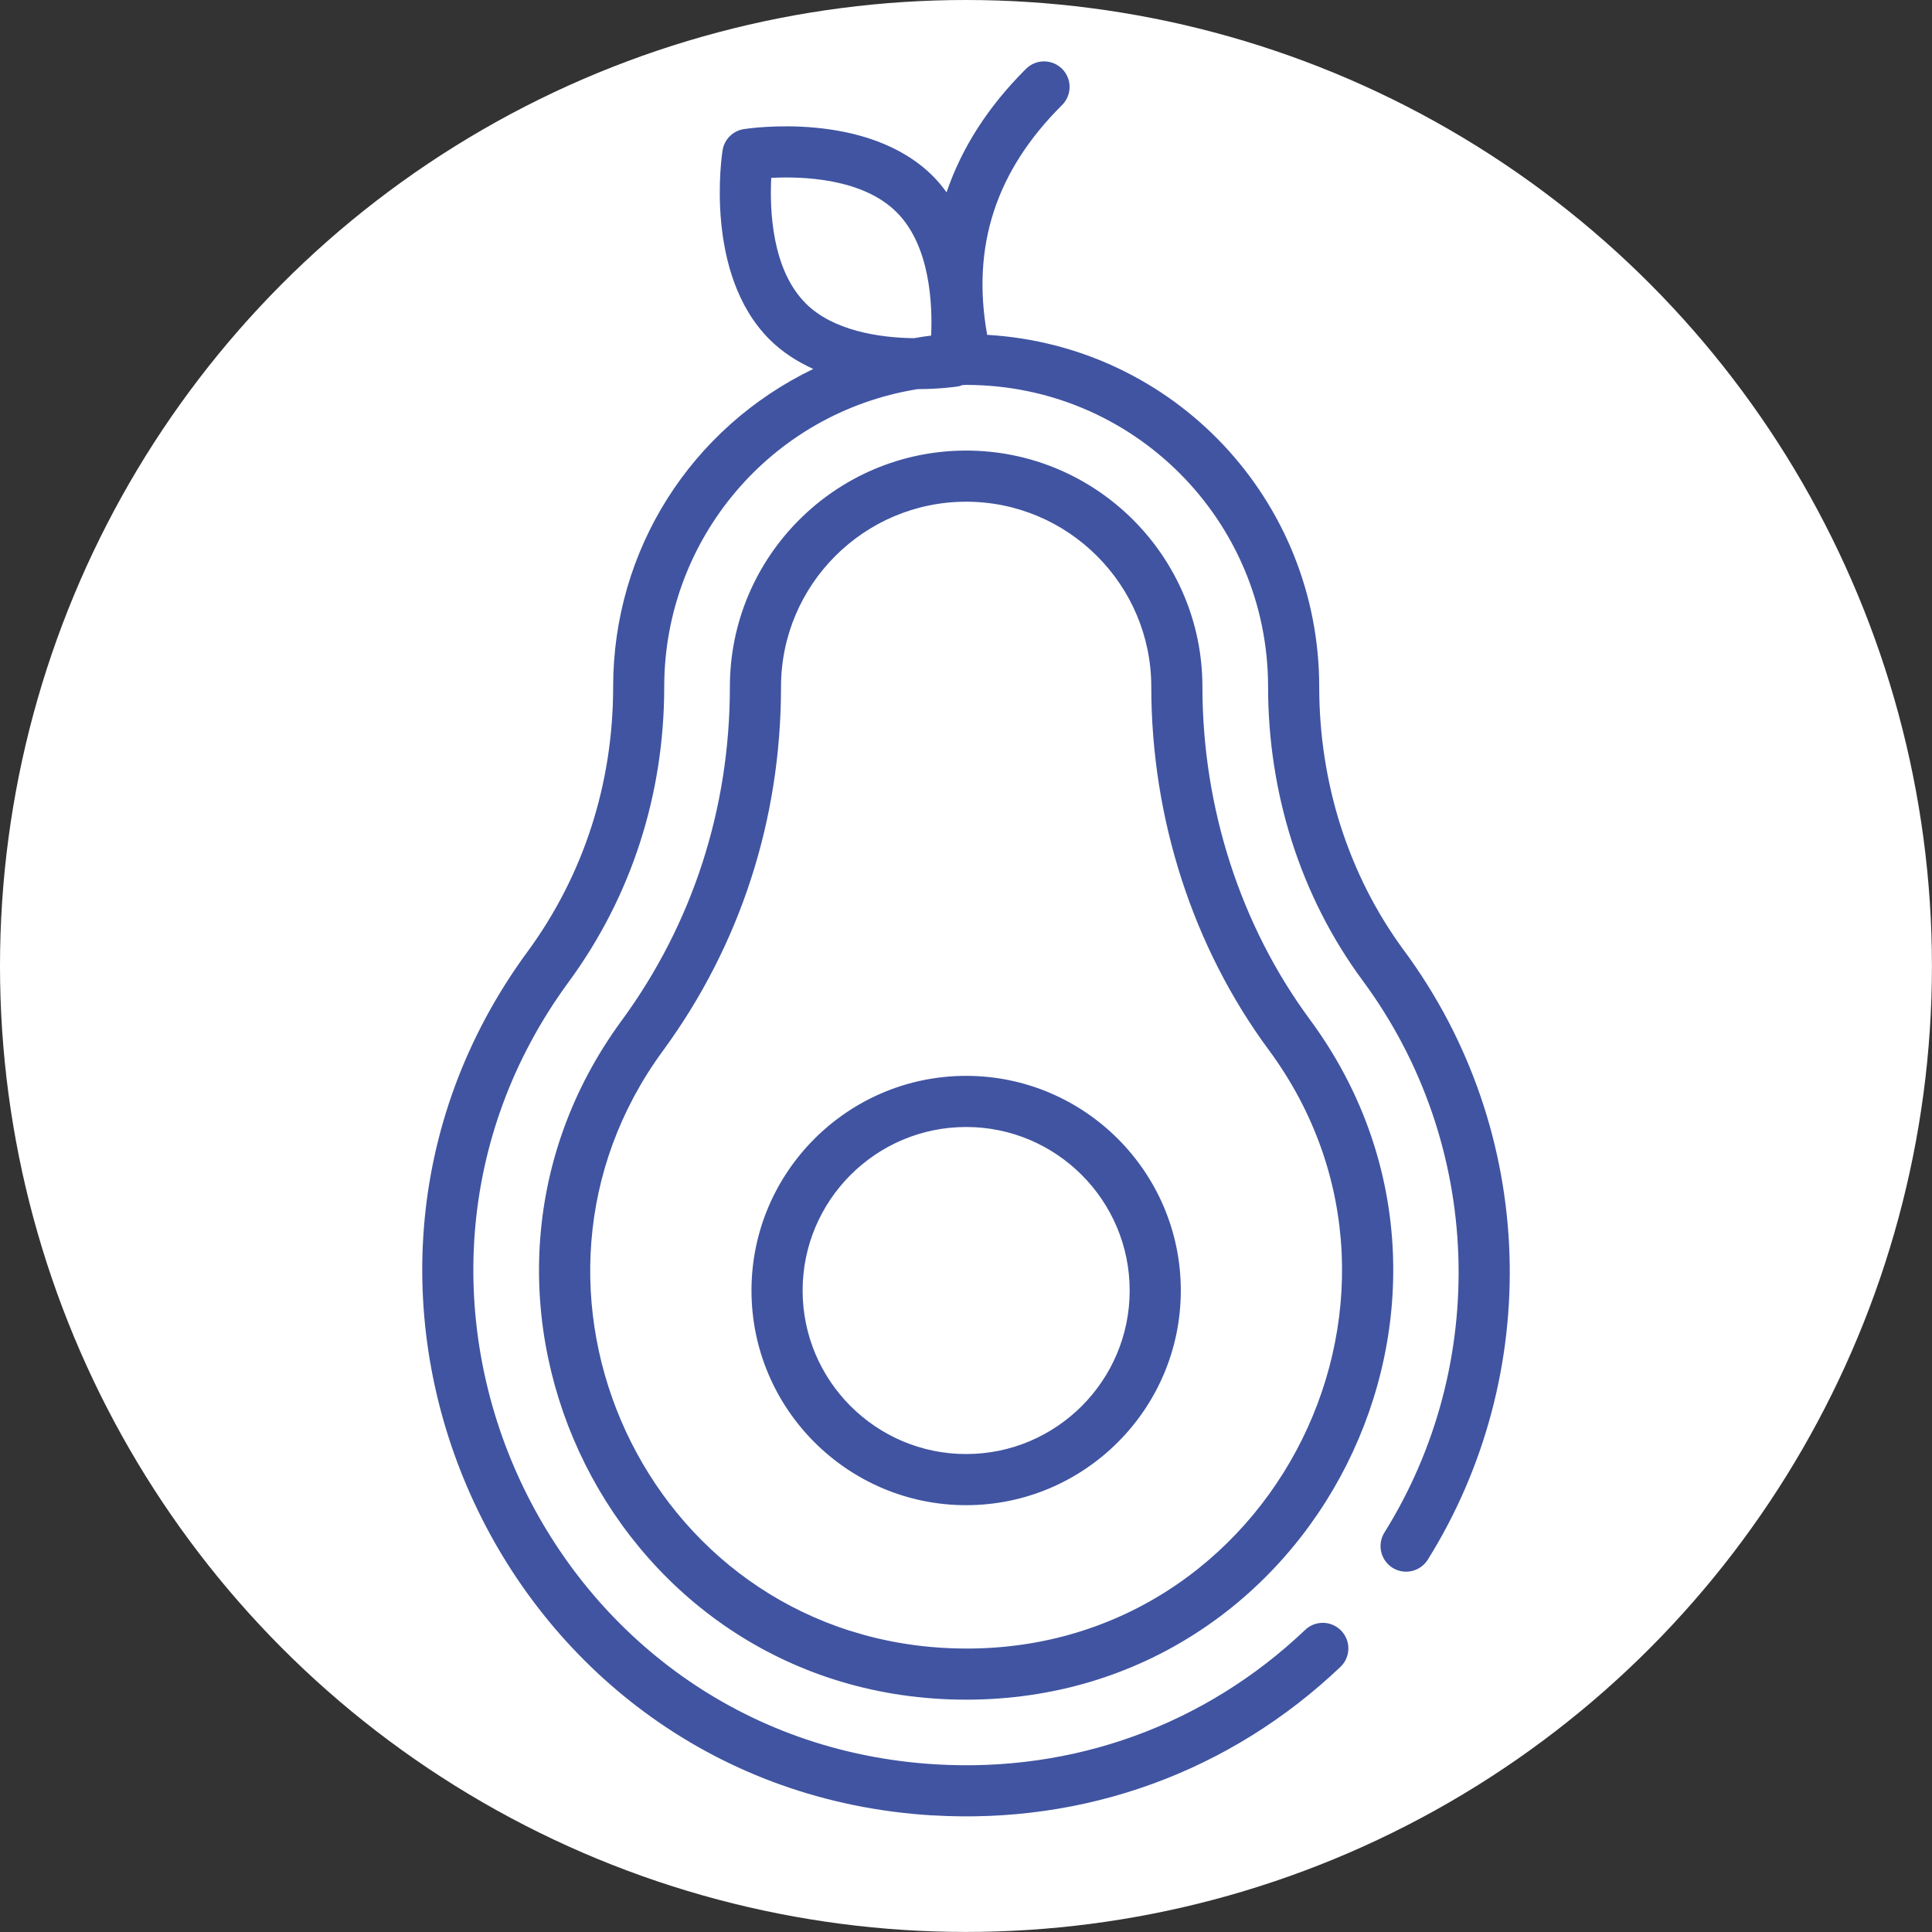 <?xml version="1.0" encoding="UTF-8"?>
<svg id="Capa_2" data-name="Capa 2" xmlns="http://www.w3.org/2000/svg" viewBox="0 0 324.55 324.55">
  <rect x="0" y="0" width="324.55" height="324.55" fill="#333333" stroke="none"/>
  <defs>
    <style>
      .cls-1 {
        fill: #fff;
      }

      .cls-1, .cls-2 {
        stroke-width: 0px;
      }

      .cls-2 {
        fill: #4054a1;
      }
    </style>
  </defs>
  <g id="Capa_1-2" data-name="Capa 1">
    <circle class="cls-1" cx="162.27" cy="162.27" r="162.27"/>
    <g id="_16_Avocado" data-name="16 Avocado">
      <path class="cls-2" d="M156.57,304.95c25.7,1.56,50.04-7.29,68.6-24.93,1.72-1.63,1.79-4.35.15-6.07-1.64-1.72-4.35-1.79-6.07-.15-16.81,15.98-38.87,24-62.16,22.58-65.31-3.97-99.98-79.13-61.54-131.46,10.49-14.3,16.03-31.43,16.03-49.54,0-24.74,17.87-46.03,42.55-50.01,3.87-.01,6.59-.42,6.89-.47.23-.04.43-.14.64-.21.21,0,.41-.03.62-.03,0,0,0,0,.01,0,0,0,.01,0,.02,0,28.02,0,50.71,22.69,50.71,50.72,0,8.88,1.34,17.6,3.98,25.92,2.71,8.51,6.71,16.38,11.89,23.4,20.44,27.62,21.24,64.62,3.67,92.75-1.25,2.01-.64,4.66,1.37,5.92,2.01,1.26,4.66.64,5.92-1.37,19.28-30.87,18.66-71.71-4.05-102.4-4.61-6.26-8.18-13.29-10.61-20.9-2.37-7.47-3.58-15.32-3.58-23.32,0-31.33-24.31-57.29-55.78-59.13-2.67-14.89,1.46-27.54,12.58-38.6,1.68-1.67,1.69-4.39.02-6.07-1.67-1.68-4.39-1.69-6.07-.02-6.37,6.34-10.81,13.27-13.35,20.75-.69-.95-1.44-1.87-2.3-2.73-11.02-11.02-30.92-8.02-31.76-7.89-1.84.29-3.28,1.73-3.57,3.57-.13.84-3.13,20.74,7.89,31.76,2.17,2.17,4.7,3.75,7.35,4.96-20.51,9.89-33.62,30.36-33.62,53.41,0,16.27-4.97,31.64-14.37,44.46-42.43,57.76-4.16,140.72,67.94,145.11h0ZM135.34,50.95c-5.74-5.74-6.05-15.87-5.78-21.07,5.2-.27,15.34.04,21.07,5.78,5.62,5.62,6.03,15.43,5.79,20.72-.98.1-1.94.28-2.9.43-5.84-.07-13.59-1.26-18.18-5.85h0ZM220.03,171.25c-11.63-15.75-18.04-35.59-18.04-55.87,0-21.88-17.8-39.69-39.69-39.69s-39.69,17.81-39.69,39.69c0,20.46-6.29,39.84-18.18,56.06-34.3,46.75-1.28,114.08,57.87,114.08,58.96,0,92.36-67.4,57.72-114.28ZM158.28,276.81c-49.92-3.06-76.15-60.45-46.92-100.29,12.98-17.7,19.84-38.84,19.84-61.14,0-17.15,13.95-31.1,31.1-31.1s31.1,13.95,31.1,31.1c0,22.1,7,43.76,19.72,60.97,31.3,42.36-.65,103.73-54.84,100.46h0ZM162.3,180.73c-19.88,0-36.06,16.18-36.06,36.06s16.18,36.06,36.06,36.06,36.06-16.18,36.06-36.06-16.18-36.06-36.06-36.06ZM162.3,244.26c-15.15,0-27.47-12.32-27.47-27.47s12.32-27.47,27.47-27.47,27.47,12.32,27.47,27.47-12.32,27.47-27.47,27.47Z"/>
    </g>
  </g>
</svg>